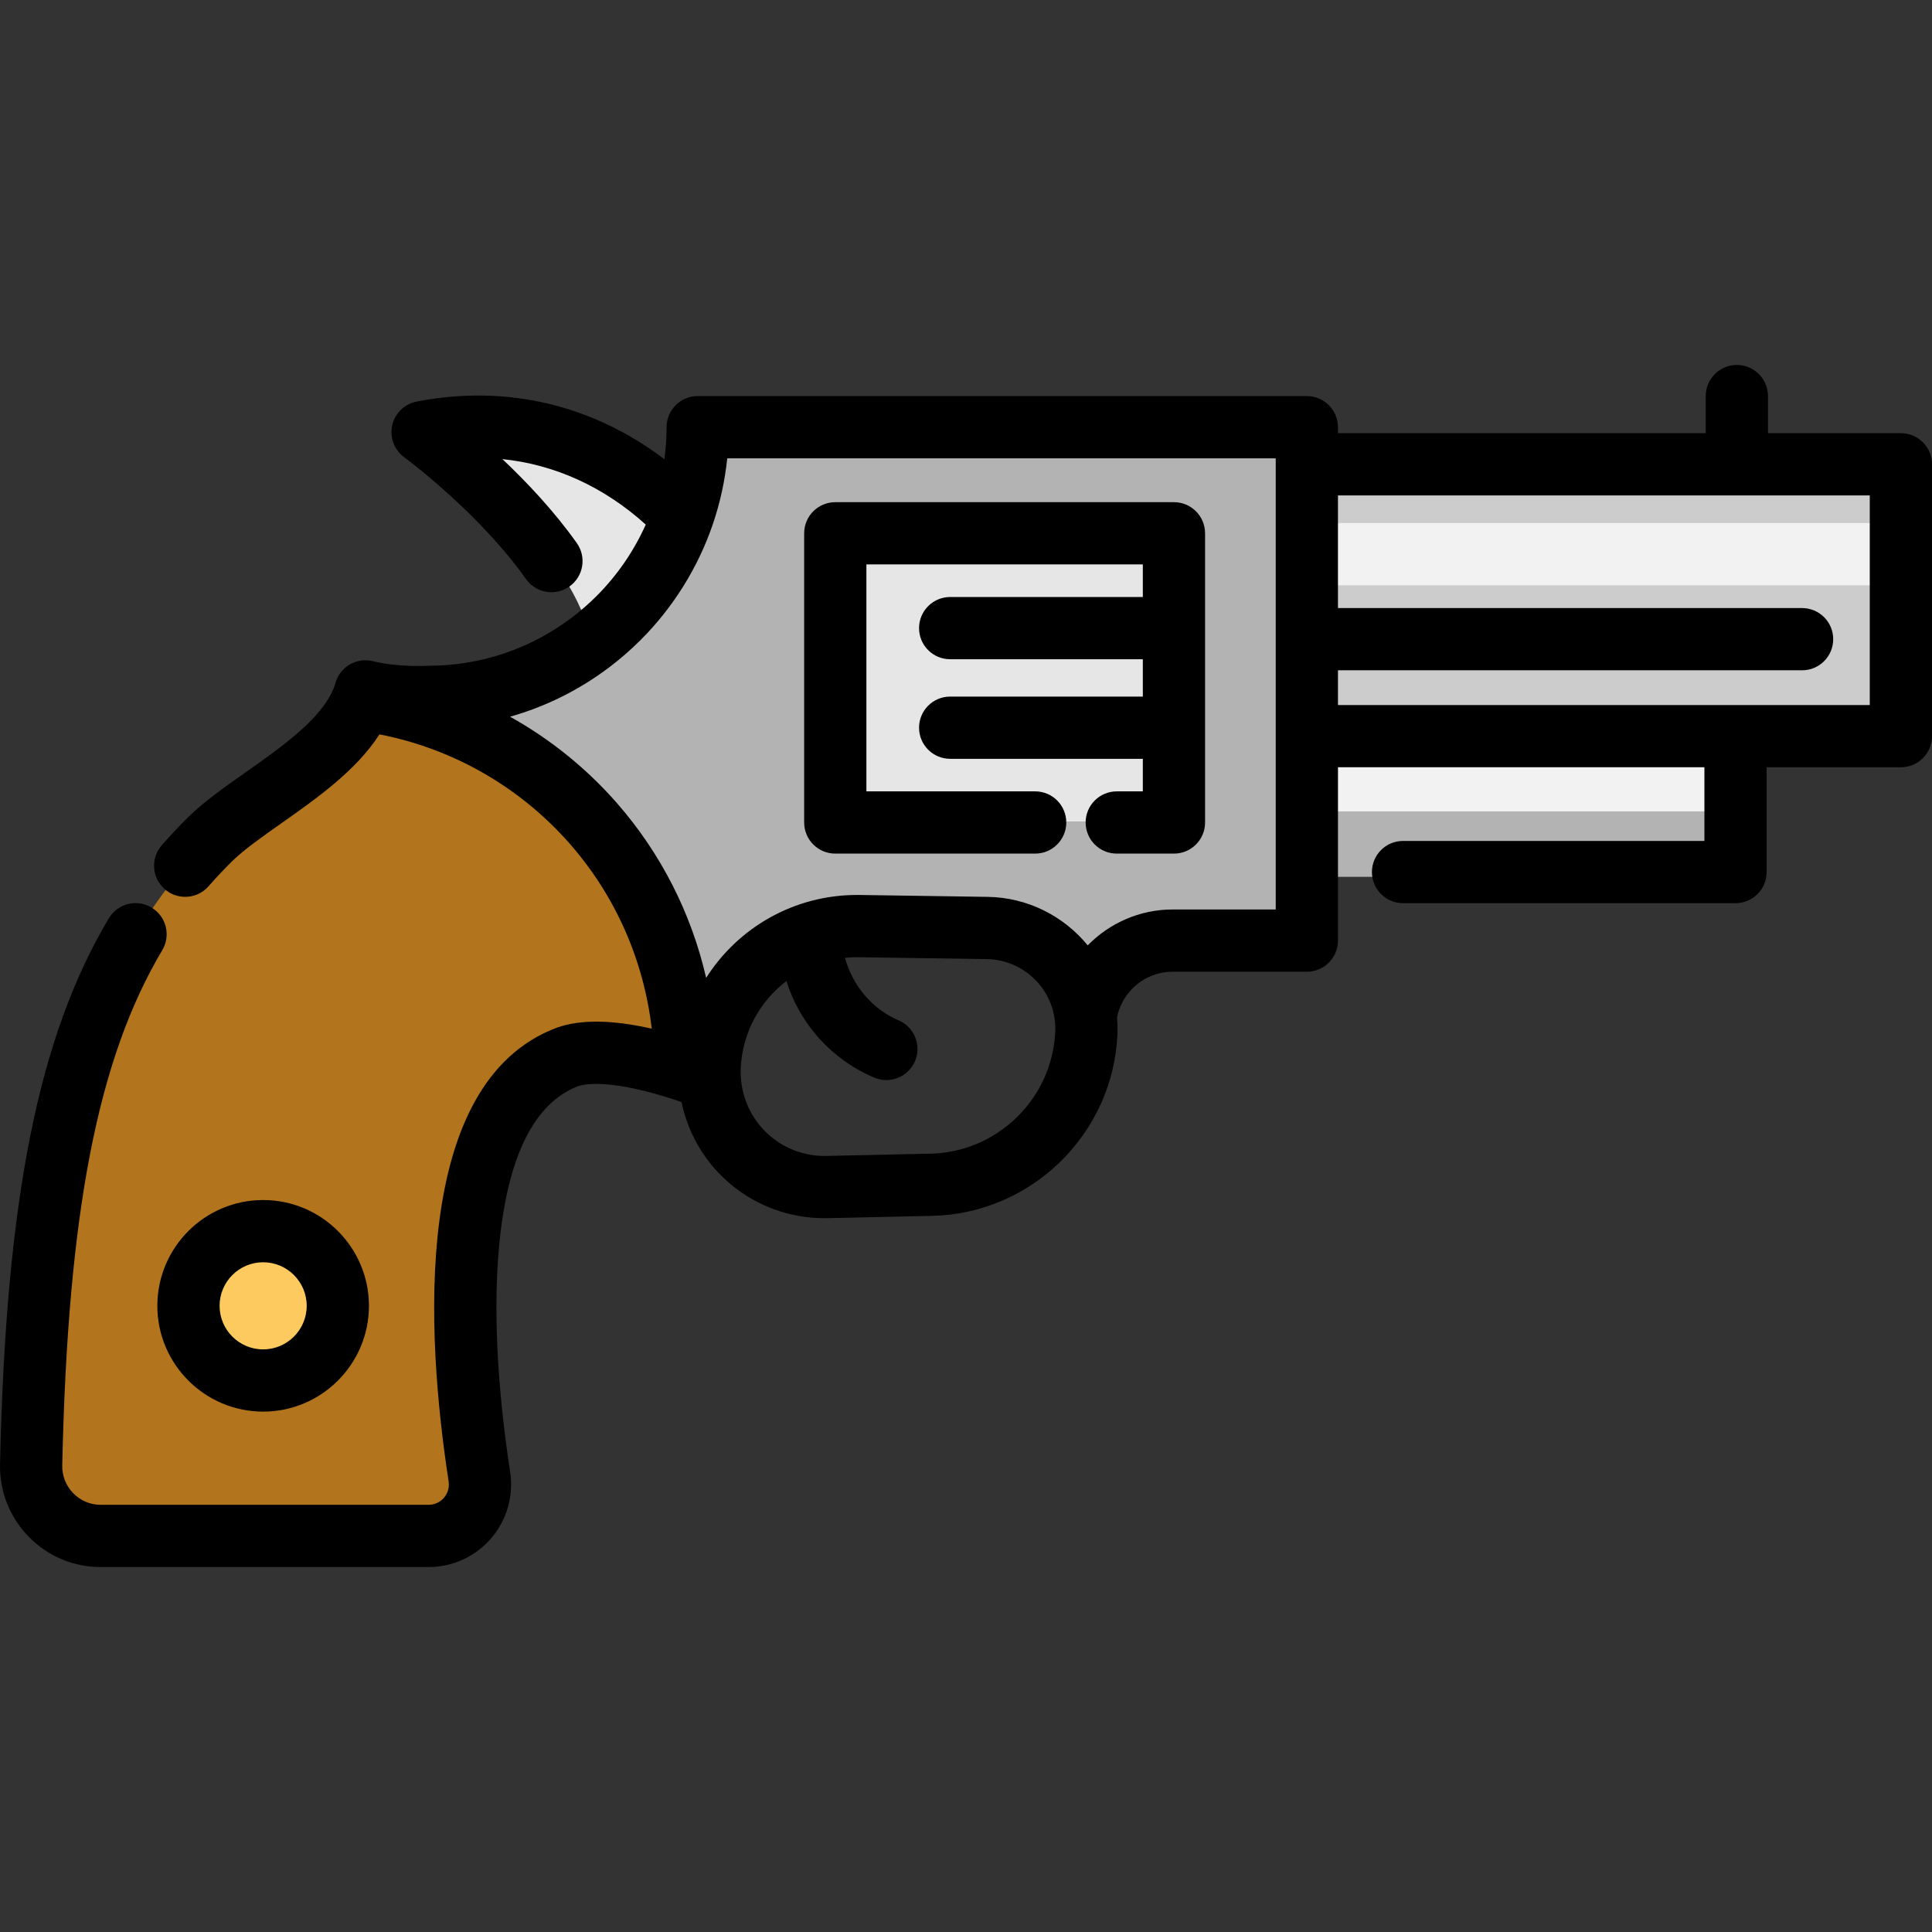 <?xml version="1.0" encoding="iso-8859-1"?>
<!-- Generator: Adobe Illustrator 19.0.0, SVG Export Plug-In . SVG Version: 6.00 Build 0)  -->
<svg version="1.1" id="Layer_1" xmlns="http://www.w3.org/2000/svg" xmlns:xlink="http://www.w3.org/1999/xlink" x="0px" y="0px"
	 viewBox="0 0 512 512" style="enable-background:new 0 0 512 512;" xml:space="preserve">
<rect x="0" y="0" width="512" height="512" fill="#333333" stroke="none"/>
<rect x="346.597" y="122.804" style="fill:#CCCCCC;" width="157.427" height="72.04"/>
<rect x="346.597" y="138.615" style="fill:#F2F2F2;" width="157.427" height="16.491"/>
<rect x="346.597" y="196.35" style="fill:#B3B3B3;" width="113.601" height="36.02"/>
<rect x="346.597" y="197.999" style="fill:#F2F2F2;" width="113.601" height="17.027"/>
<path style="fill:#B3B3B3;" d="M346.592,232.366v16.657h-35.591c-11.743,0-21.462,8.719-23.035,20.033
	c-1.583-12.974-12.545-23.178-26.058-23.375l-33.953-0.506c-0.198,0-0.385,0-0.583,0c-20.759,0-37.955,16.251-39.032,37.053
	c-0.066,1.165-0.055,2.331,0.022,3.463l-0.275,0.022c0,0-2.551-1.056-6.432-2.342l0.198-0.594c0-49.665-36.712-90.676-84.519-97.361
	l-1.034-0.088c0.308-0.77,0.583-1.561,0.803-2.353c7.828,1.957,16.581,1.462,16.581,1.462c16.196,0,31.127-5.388,43.123-14.469
	c2.617-1.979,5.102-4.145,7.422-6.465c7.675-7.675,13.623-17.097,17.174-27.609c2.441-7.202,3.76-14.909,3.76-22.925h161.429v9.83
	v72.04v1.506L346.592,232.366L346.592,232.366z M311.375,217.721v-76.636h-89.753v76.636H311.375z"/>
<rect x="221.617" y="141.089" style="fill:#E6E6E6;" width="89.753" height="76.636"/>
<path style="fill:#B2741C;" d="M181.853,282.779l-0.198,0.594c-8.246-2.727-22.507-6.531-30.984-3.529
	c-34.206,12.897-28.136,80.198-23.364,111.237c1.264,8.257-5.102,15.712-13.458,15.712H26.955c-10.368,0-18.67-8.543-18.439-18.9
	c1.902-86.949,14.48-133.282,47.488-165.783c10.621-10.445,33.964-21.121,40.297-36.778l1.034,0.088
	C145.14,192.102,181.853,233.114,181.853,282.779z"/>
<path style="fill:#CCB497;" d="M170.461,279.843c-0.233,0.088-0.457,0.188-0.687,0.281c4.413,0.928,8.62,2.169,11.881,3.248
	l0.198-0.594c0-1.294-0.04-2.578-0.089-3.86C177.599,278.551,173.626,278.723,170.461,279.843z"/>
<path style="fill:#E6E6E6;" d="M180.171,135.72l1.231,0.176c-3.551,10.511-9.5,19.934-17.174,27.609
	c-2.32,2.32-4.805,4.486-7.422,6.465c-6.212-27.576-44.552-55.701-44.552-55.701C136.861,109.497,161.094,116.654,180.171,135.72z"
	/>
<circle style="fill:#FCCA5F;" cx="69.995" cy="345.806" r="19.79"/>
<path d="M311.11,133.084h-89.753c-4.555,0-8.246,3.692-8.246,8.246v76.636c0,4.554,3.691,8.246,8.246,8.246h52.971
	c4.555,0,8.246-3.692,8.246-8.246s-3.691-8.246-8.246-8.246h-44.725v-60.143h73.26v8.636h-51.059c-4.555,0-8.246,3.692-8.246,8.246
	s3.691,8.246,8.246,8.246h51.059v9.896h-51.059c-4.555,0-8.246,3.692-8.246,8.246c0,4.554,3.691,8.246,8.246,8.246h51.059v8.627
	h-6.911c-4.555,0-8.246,3.692-8.246,8.246s3.691,8.246,8.246,8.246h15.158c4.555,0,8.246-3.692,8.246-8.246v-76.636
	C319.356,136.776,315.665,133.084,311.11,133.084z"/>
<path d="M503.754,114.799h-35.222v-9.836c0-4.554-3.691-8.246-8.246-8.246c-4.555,0-8.246,3.692-8.246,8.246v9.836h-97.467v-1.583
	c0-4.554-3.691-8.246-8.246-8.246H184.897c-4.555,0-8.246,3.692-8.246,8.246c0,2.853-0.199,5.684-0.575,8.484
	c-19.058-14.462-41.952-19.879-65.657-15.282c-3.217,0.623-5.759,3.093-6.477,6.29c-0.717,3.197,0.527,6.516,3.169,8.454
	c0.197,0.144,19.77,14.601,32.296,32.3c1.607,2.27,4.153,3.483,6.739,3.483c1.646,0,3.31-0.491,4.756-1.515
	c3.717-2.631,4.598-7.778,1.967-11.495c-6.002-8.48-13.281-16.177-19.721-22.264c13.847,1.413,26.861,7.316,37.985,17.348
	c-3.138,6.991-7.551,13.449-13.001,18.898c-2.055,2.055-4.264,3.979-6.57,5.722c-11.059,8.373-24.248,12.798-38.144,12.798
	c-0.156,0-0.31,0.004-0.465,0.013c-0.076,0.006-7.681,0.379-14.117-1.229c-4.33-1.083-8.747,1.484-9.944,5.791
	c-0.13,0.465-0.302,0.969-0.504,1.47c-3.27,8.086-13.929,15.592-23.333,22.214c-5.662,3.988-11.012,7.754-15.104,11.78
	c-2.465,2.428-4.85,4.959-7.09,7.524c-2.996,3.432-2.642,8.64,0.788,11.636c1.563,1.364,3.496,2.034,5.421,2.034
	c2.298,0,4.585-0.955,6.214-2.822c1.968-2.254,4.066-4.48,6.234-6.615c3.128-3.075,7.94-6.464,13.034-10.052
	c9.401-6.62,19.844-13.98,26.01-23.566c19.498,3.783,37.288,13.975,50.49,29.045c12.075,13.782,19.57,30.87,21.665,48.951
	c-10.471-2.384-18.875-2.488-25.064-0.296c-0.053,0.019-0.106,0.037-0.158,0.057c-38.723,14.6-34.543,81.58-28.606,120.201
	c0.328,2.144-0.637,3.645-1.241,4.349c-0.599,0.698-1.924,1.868-4.066,1.868H26.691c-2.761,0-5.345-1.087-7.275-3.061
	c-1.945-1.989-2.982-4.62-2.919-7.413c1.465-66.943,9.392-107.769,26.507-136.513c2.33-3.913,1.047-8.974-2.866-11.304
	c-3.912-2.329-8.973-1.047-11.304,2.866c-18.674,31.36-27.294,74.601-28.826,144.586c-0.162,7.262,2.543,14.12,7.617,19.308
	c5.06,5.173,11.831,8.022,19.067,8.022h86.893c6.382,0,12.424-2.776,16.579-7.617c4.166-4.852,5.999-11.263,5.029-17.593
	c-2.442-15.883-4.924-39.251-2.877-60.374c2.262-23.341,9.296-37.424,20.914-41.86c3.498-1.196,12.024-0.871,25.568,3.607
	c0.654,0.217,1.251,0.422,1.816,0.62c3.676,17.764,19.297,30.769,37.9,30.767c0.299,0,0.603-0.003,0.903-0.01l27.555-0.605
	c26.399-0.576,47.99-21.7,49.158-48.089c0.001-0.033,0.002-0.066,0.003-0.1c0.06-1.483-0.001-2.924-0.123-4.332
	c1.336-6.994,7.531-12.182,14.729-12.182h35.591c4.555,0,8.246-3.692,8.246-8.246v-45.937h97.107v19.527h-79.865
	c-4.555,0-8.246,3.692-8.246,8.246c0,4.554,3.691,8.246,8.246,8.246h88.111c4.555,0,8.246-3.692,8.246-8.246v-27.773h35.58
	c4.555,0,8.246-3.692,8.246-8.246v-72.04C512,118.492,508.309,114.799,503.754,114.799z M279.65,273.399
	c-0.001,0.023-0.002,0.047-0.002,0.071c-0.818,17.709-15.318,31.874-33.039,32.261l-27.559,0.605
	c-12.011,0.262-22.002-8.905-22.725-20.96c-0.056-0.818-0.062-1.638-0.014-2.475c0.486-9.385,5.134-17.602,12.096-22.915
	c3.57,11.342,11.931,20.794,23.28,25.591c1.048,0.443,2.136,0.653,3.207,0.653c3.214,0,6.269-1.891,7.599-5.039
	c1.772-4.195-0.19-9.032-4.385-10.806c-7.05-2.979-12.173-9.275-14.181-16.553c1.047-0.108,2.108-0.165,3.182-0.165l34.415,0.505
	c9.152,0.134,16.887,7.069,17.995,16.13c0.004,0.037,0.009,0.076,0.014,0.113C279.656,271.332,279.696,272.337,279.65,273.399z
	 M338.082,241.023h-27.345c-8.705,0-16.711,3.625-22.48,9.505c-6.344-7.736-15.916-12.692-26.491-12.847l-33.953-0.506
	c-0.041,0-0.081-0.001-0.122-0.001h-0.583c-16.766,0-31.559,8.73-39.973,21.97c-3.912-17.067-11.99-33.015-23.676-46.353
	c-8.119-9.267-17.716-16.96-28.292-22.859c9.441-2.666,18.341-7.078,26.35-13.141c2.904-2.196,5.688-4.622,8.278-7.212
	c8.643-8.644,15.268-19.295,19.153-30.793c1.903-5.62,3.167-11.421,3.775-17.325h145.359L338.082,241.023L338.082,241.023z
	 M495.508,186.839h-35.58H354.574v-9.203h122.999c4.555,0,8.246-3.692,8.246-8.246c0-4.554-3.691-8.246-8.246-8.246h-123v-29.852
	h140.935v55.547H495.508z"/>
<path d="M69.736,374.092c15.46,0,28.036-12.577,28.036-28.036S85.197,318.02,69.736,318.02s-28.037,12.577-28.037,28.036
	S54.277,374.092,69.736,374.092z M69.736,334.513c6.365,0,11.544,5.179,11.544,11.544c0,6.365-5.179,11.544-11.544,11.544
	c-6.366,0-11.545-5.179-11.545-11.544C58.192,339.691,63.37,334.513,69.736,334.513z"/>
<g>
</g>
<g>
</g>
<g>
</g>
<g>
</g>
<g>
</g>
<g>
</g>
<g>
</g>
<g>
</g>
<g>
</g>
<g>
</g>
<g>
</g>
<g>
</g>
<g>
</g>
<g>
</g>
<g>
</g>
</svg>
